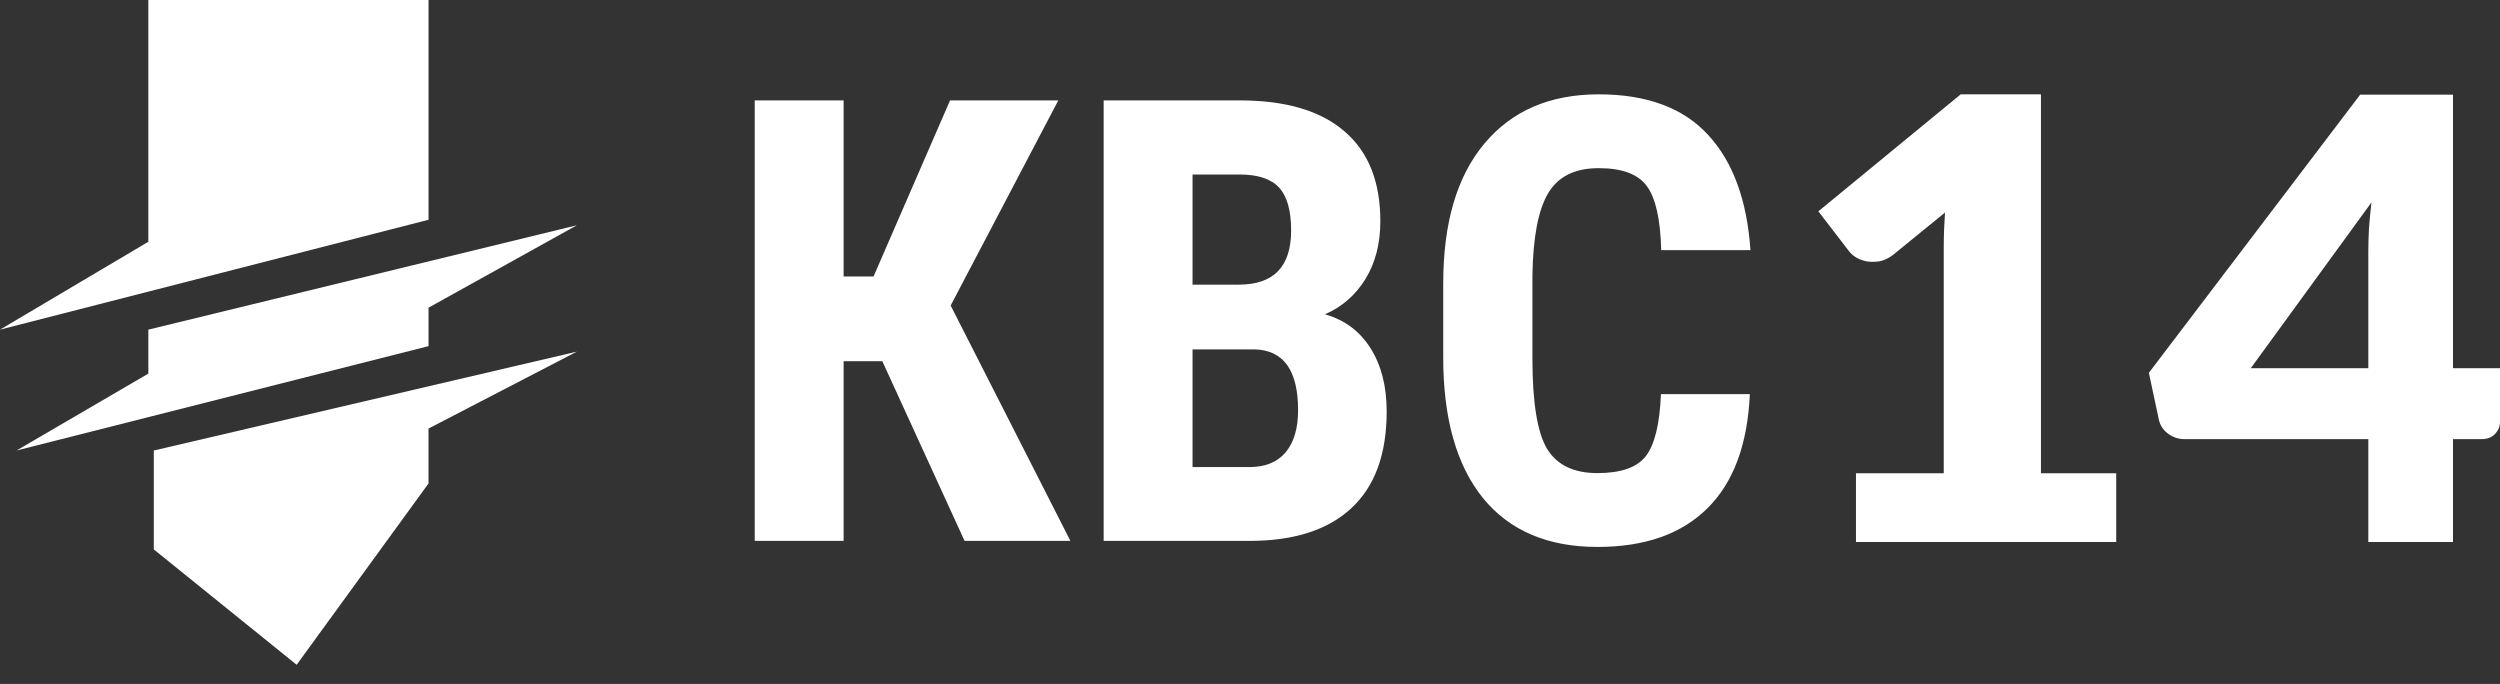 <svg width="106" height="29" viewBox="0 0 106 29" fill="none" xmlns="http://www.w3.org/2000/svg">
<rect x="0" y="0" width="106" height="29" fill="#333333" stroke="none"/>
<path d="M37.41 15.314H35.769V22.934H32V4.257H35.769V11.722H37.038L40.282 4.257H44.872L40.308 12.954L45.385 22.934H40.898L37.41 15.314Z" fill="white"/>
<path d="M46.795 22.934V4.257H52.564C54.513 4.257 55.992 4.693 57 5.565C58.017 6.429 58.526 7.699 58.526 9.375C58.526 10.324 58.317 11.141 57.898 11.825C57.479 12.509 56.906 13.009 56.18 13.326C57.017 13.565 57.663 14.048 58.116 14.775C58.569 15.494 58.795 16.383 58.795 17.443C58.795 19.256 58.295 20.625 57.295 21.548C56.304 22.472 54.864 22.934 52.975 22.934H46.795ZM50.564 14.814V19.804H52.975C53.65 19.804 54.163 19.594 54.513 19.175C54.864 18.756 55.039 18.162 55.039 17.392C55.039 15.716 54.432 14.857 53.218 14.814H50.564ZM50.564 12.069H52.526C54.005 12.069 54.744 11.303 54.744 9.772C54.744 8.926 54.573 8.319 54.231 7.951C53.889 7.583 53.334 7.399 52.564 7.399H50.564V12.069Z" fill="white"/>
<path d="M74.193 16.712C74.099 18.842 73.501 20.454 72.398 21.548C71.295 22.643 69.74 23.19 67.731 23.19C65.62 23.19 64 22.497 62.872 21.112C61.752 19.718 61.193 17.734 61.193 15.16V12.017C61.193 9.452 61.774 7.476 62.936 6.091C64.099 4.697 65.714 4 67.782 4C69.817 4 71.359 4.569 72.411 5.706C73.471 6.843 74.073 8.477 74.219 10.606H70.436C70.402 9.289 70.197 8.383 69.821 7.887C69.454 7.382 68.774 7.13 67.782 7.13C66.774 7.13 66.06 7.485 65.641 8.195C65.223 8.896 65 10.055 64.975 11.671V15.199C64.975 17.054 65.18 18.328 65.59 19.021C66.009 19.714 66.723 20.06 67.731 20.06C68.723 20.06 69.406 19.821 69.782 19.342C70.159 18.855 70.372 17.978 70.424 16.712H74.193Z" fill="white"/>
<path d="M89.727 20.066V22.982H78.693V20.066H82.415V10.497C82.415 10.254 82.42 10.011 82.428 9.767C82.437 9.516 82.451 9.264 82.468 9.012L80.262 10.809C80.067 10.957 79.872 11.048 79.677 11.082C79.491 11.108 79.313 11.108 79.145 11.082C78.977 11.048 78.826 10.991 78.693 10.913C78.56 10.826 78.463 10.74 78.4 10.653L77.098 8.96L83.133 4H86.536V20.066H89.727Z" fill="white"/>
<path d="M100.417 15.613V10.666C100.417 10.362 100.426 10.037 100.444 9.689C100.47 9.334 100.506 8.965 100.55 8.583L95.432 15.613H100.417ZM106.001 15.613V17.878C106.001 18.078 105.93 18.252 105.788 18.399C105.655 18.547 105.46 18.62 105.203 18.62H104.007V22.982H100.417V18.62H92.627C92.37 18.62 92.135 18.542 91.922 18.386C91.719 18.23 91.59 18.035 91.537 17.8L91.112 15.808L100.072 4.013H104.007V15.613H106.001Z" fill="white"/>
<path d="M6.29 0V10.25L0 13.977L18.17 9.318V0H6.29Z" fill="white"/>
<path d="M6.29 15.841V13.977L24.46 9.551L18.17 13.045V14.676L0.699 19.102L6.29 15.841Z" fill="white"/>
<path d="M24.459 14.909L6.521 19.102V23.295L12.578 28.187L18.169 20.5V18.17L24.459 14.909Z" fill="white"/>
</svg>
